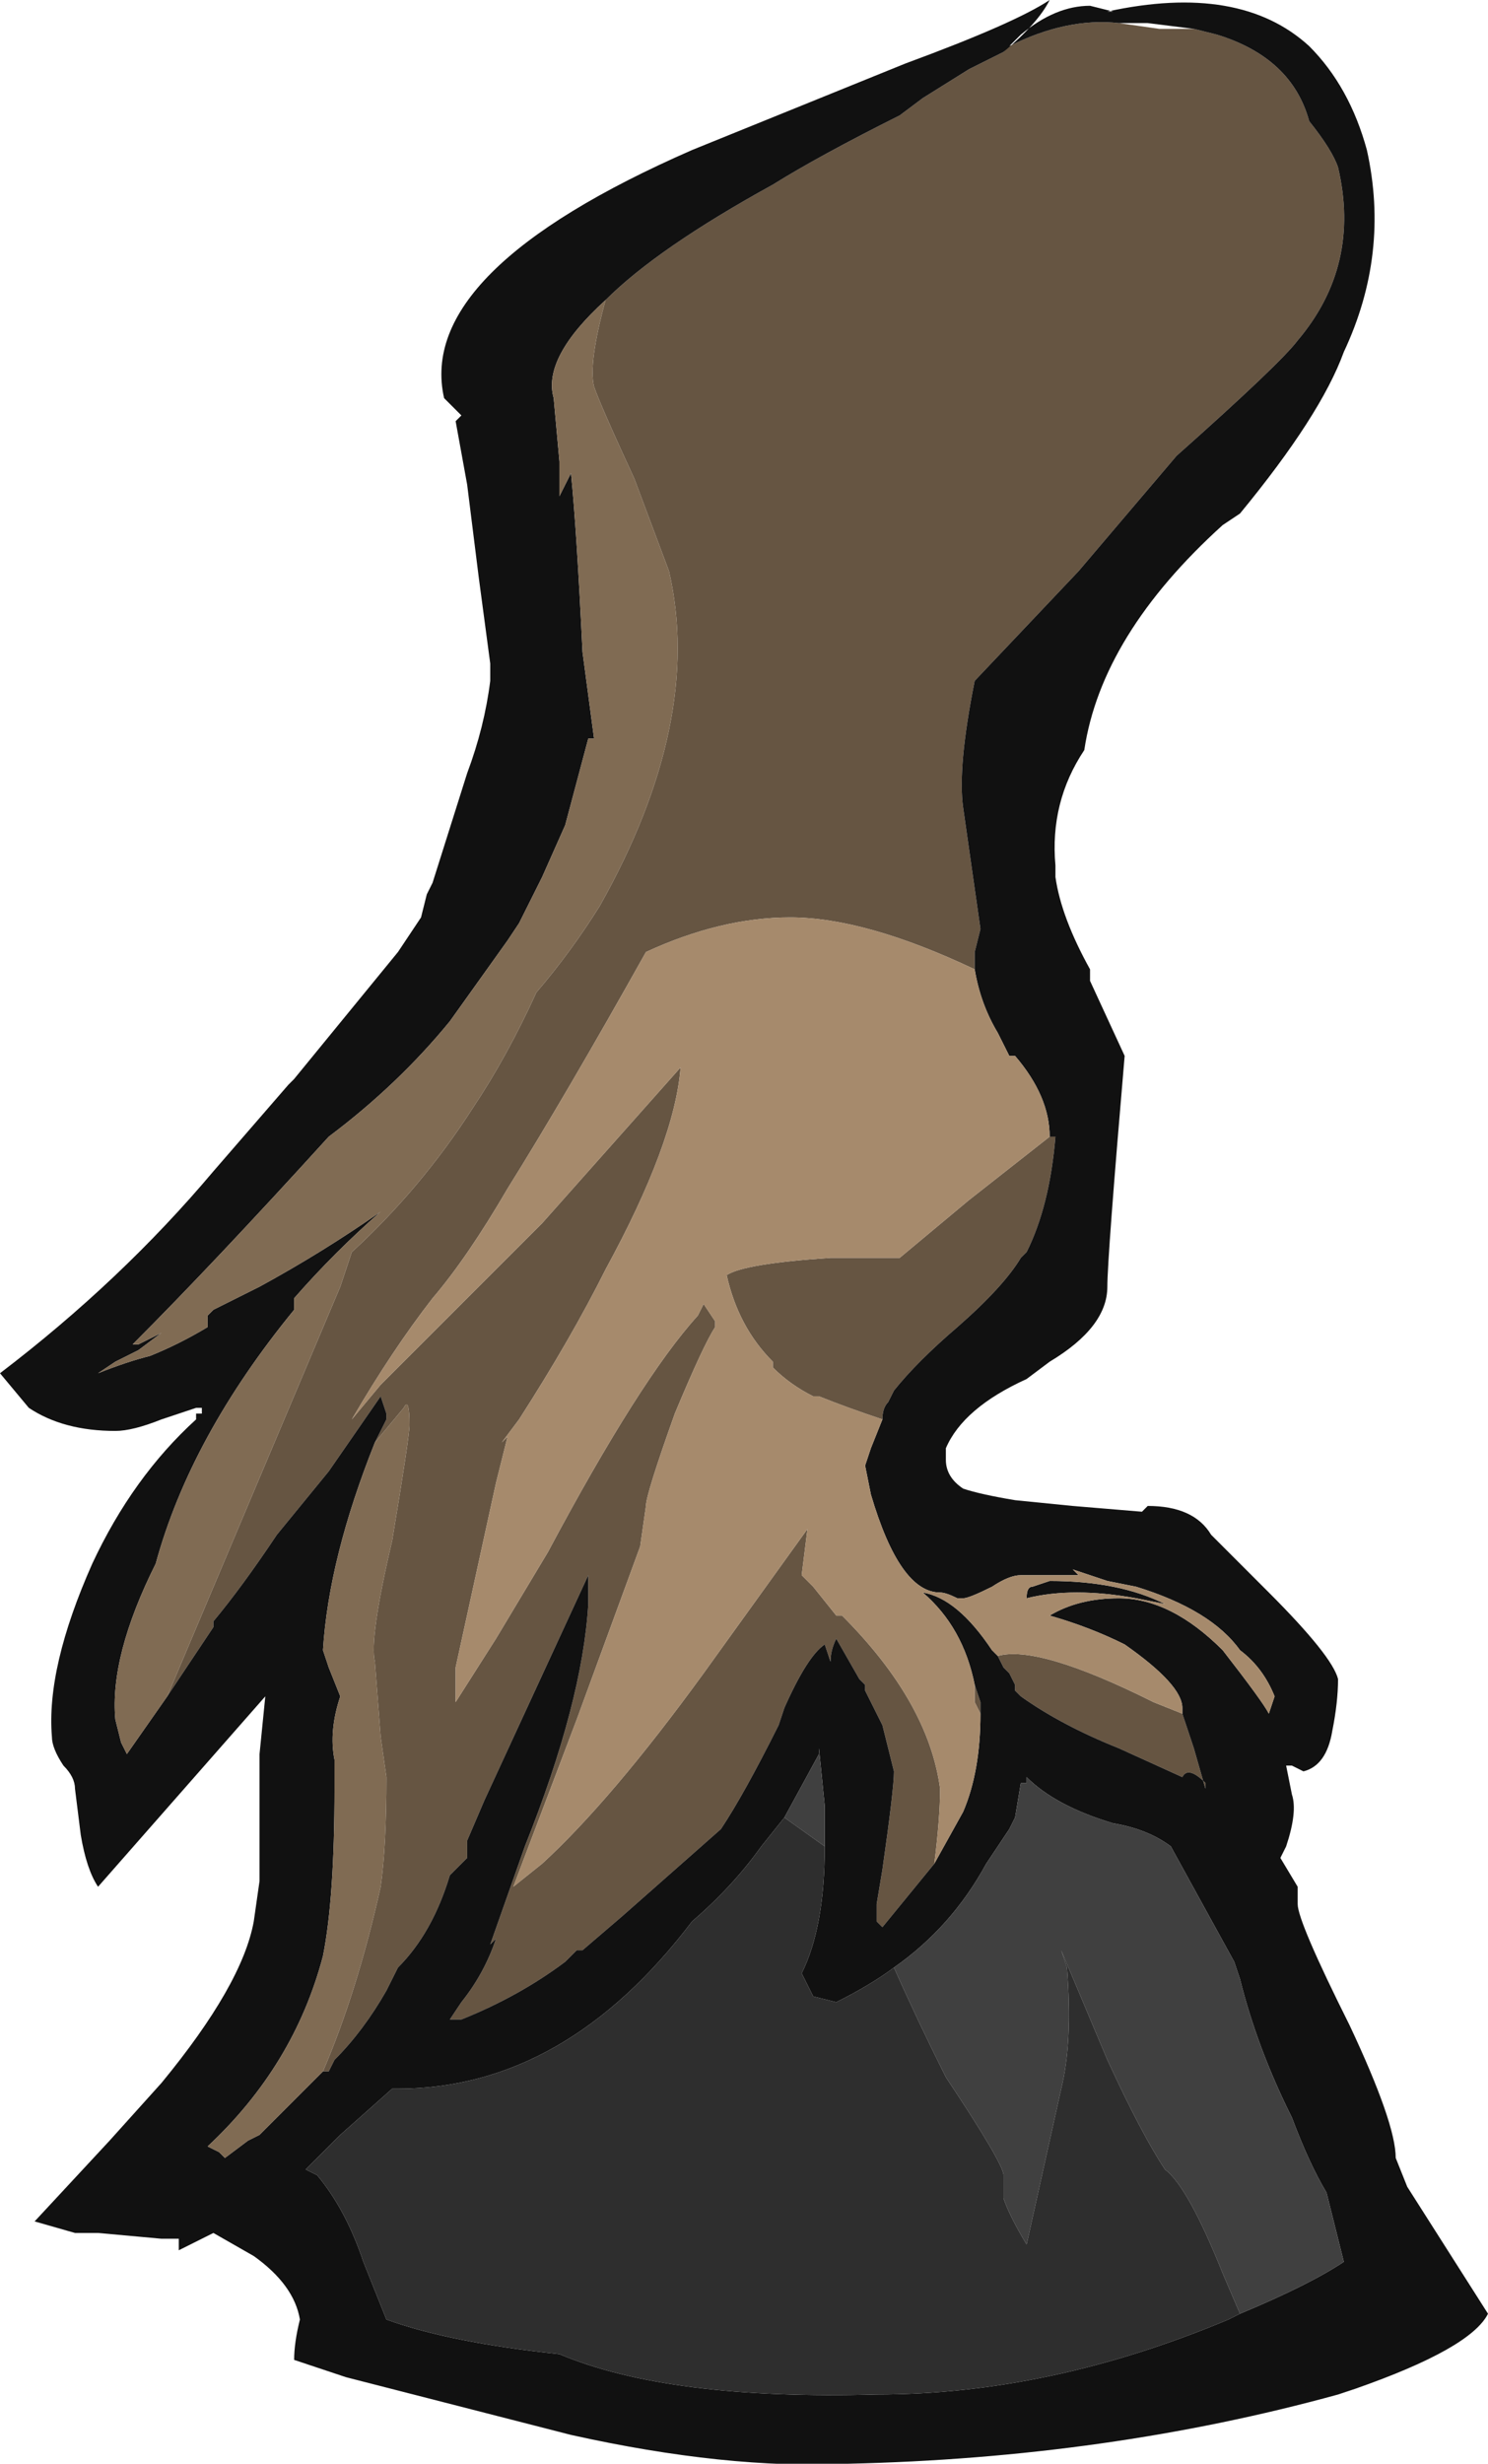 <?xml version="1.0" encoding="UTF-8" standalone="no"?>
<svg xmlns:ffdec="https://www.free-decompiler.com/flash" xmlns:xlink="http://www.w3.org/1999/xlink" ffdec:objectType="frame" height="149.45px" width="90.3px" xmlns="http://www.w3.org/2000/svg">
  <g transform="matrix(1.0, 0.0, 0.0, 1.0, 30.45, 149.1)">
    <use ffdec:characterId="574" height="21.35" transform="matrix(7.0, 0.0, 0.0, 7.0, -30.45, -149.1)" width="12.9" xlink:href="#shape0"/>
  </g>
  <defs>
    <g id="shape0" transform="matrix(1.0, 0.0, 0.0, 1.0, 4.35, 21.3)">
      <path d="M5.35 -21.1 L5.7 -21.05 6.0 -21.05 6.2 -21.0 Q6.85 -20.8 7.0 -20.25 7.2 -20.0 7.25 -19.85 7.45 -19.0 6.9 -18.35 6.75 -18.15 5.85 -17.35 L5.0 -16.35 4.1 -15.4 Q3.95 -14.65 4.0 -14.3 L4.15 -13.25 4.1 -13.05 4.1 -12.9 Q3.15 -13.35 2.5 -13.35 1.9 -13.35 1.25 -13.05 0.55 -11.8 0.05 -11.0 -0.3 -10.4 -0.6 -10.05 -0.95 -9.6 -1.3 -9.0 L-1.05 -9.3 0.35 -10.7 1.55 -12.05 Q1.5 -11.4 0.9 -10.3 0.6 -9.7 0.15 -9.0 L0.0 -8.8 0.05 -8.85 -0.05 -8.45 -0.4 -6.85 -0.4 -6.55 -0.05 -7.1 0.4 -7.85 Q1.2 -9.35 1.7 -9.9 L1.75 -10.0 1.85 -9.85 1.85 -9.8 Q1.75 -9.65 1.5 -9.05 1.25 -8.35 1.25 -8.25 L1.2 -7.9 0.65 -6.4 0.1 -4.95 0.35 -5.15 Q0.95 -5.7 1.75 -6.8 L2.65 -8.05 2.6 -7.65 2.7 -7.55 2.9 -7.3 2.95 -7.3 Q3.7 -6.55 3.8 -5.8 3.8 -5.55 3.75 -5.15 L3.3 -4.6 3.25 -4.65 3.25 -4.8 3.3 -5.1 Q3.4 -5.8 3.4 -5.95 3.35 -6.15 3.3 -6.35 L3.15 -6.65 3.15 -6.7 3.1 -6.75 2.9 -7.1 Q2.85 -7.0 2.85 -6.9 L2.8 -7.05 Q2.65 -6.95 2.45 -6.5 L2.4 -6.35 Q2.1 -5.75 1.9 -5.45 L1.05 -4.7 0.7 -4.4 0.65 -4.4 0.55 -4.3 Q0.15 -4.0 -0.35 -3.8 L-0.45 -3.8 -0.35 -3.95 Q-0.15 -4.2 -0.05 -4.5 L-0.1 -4.45 0.2 -5.3 Q0.7 -6.55 0.75 -7.4 L0.75 -7.65 -0.15 -5.7 -0.3 -5.35 -0.3 -5.2 -0.45 -5.05 Q-0.6 -4.55 -0.9 -4.25 L-1.0 -4.05 Q-1.2 -3.7 -1.45 -3.45 L-1.5 -3.35 -1.55 -3.35 Q-1.25 -4.05 -1.05 -4.95 -1.0 -5.3 -1.0 -5.9 L-1.05 -6.25 -1.1 -6.9 Q-1.15 -7.1 -0.95 -7.95 -0.8 -8.85 -0.8 -8.95 -0.8 -9.2 -0.85 -9.1 L-1.1 -8.8 -1.0 -9.0 -1.0 -9.05 -1.05 -9.2 -1.5 -8.55 -1.95 -8.0 Q-2.25 -7.55 -2.5 -7.25 L-2.5 -7.2 -2.9 -6.6 -1.4 -10.15 -1.3 -10.45 Q-0.7 -11.0 -0.25 -11.7 0.05 -12.15 0.3 -12.7 0.6 -13.05 0.85 -13.45 1.75 -15.05 1.45 -16.35 L1.15 -17.15 Q0.85 -17.8 0.8 -17.95 0.75 -18.15 0.9 -18.7 1.35 -19.15 2.35 -19.7 2.75 -19.95 3.45 -20.3 L3.65 -20.45 4.05 -20.7 4.35 -20.85 4.4 -20.9 Q4.9 -21.15 5.35 -21.1 M4.75 -11.45 L4.8 -11.45 Q4.75 -10.85 4.55 -10.45 L4.5 -10.4 Q4.35 -10.15 3.95 -9.8 3.6 -9.5 3.4 -9.25 L3.35 -9.15 Q3.3 -9.1 3.3 -9.0 3.0 -9.1 2.75 -9.2 L2.7 -9.2 Q2.5 -9.3 2.35 -9.45 L2.35 -9.5 Q2.05 -9.8 1.95 -10.25 2.1 -10.35 2.85 -10.4 L3.45 -10.4 4.05 -10.9 4.75 -11.45 M5.9 -6.45 L6.0 -6.15 6.1 -5.8 6.1 -5.85 Q5.95 -6.0 5.9 -5.9 L5.35 -6.15 Q4.85 -6.35 4.5 -6.6 L4.45 -6.65 4.45 -6.7 4.4 -6.8 4.35 -6.85 4.3 -6.95 Q4.65 -7.05 5.65 -6.55 L5.9 -6.45 M4.1 -6.7 L4.15 -6.55 4.15 -6.45 4.1 -6.55 4.1 -6.7" fill="#665542" fill-rule="evenodd" stroke="none"/>
      <path d="M6.0 -21.05 L5.6 -21.1 5.35 -21.1 Q4.9 -21.15 4.4 -20.9 L4.5 -21.0 Q4.8 -21.25 5.1 -21.25 L5.3 -21.2 5.25 -21.2 Q6.4 -21.45 7.0 -20.9 7.35 -20.55 7.5 -20.0 7.7 -19.1 7.3 -18.25 7.1 -17.7 6.4 -16.85 L6.25 -16.75 Q5.2 -15.8 5.05 -14.8 4.75 -14.35 4.8 -13.8 L4.8 -13.7 Q4.85 -13.35 5.1 -12.9 L5.1 -12.8 5.4 -12.15 Q5.25 -10.4 5.25 -10.15 5.25 -9.8 4.75 -9.5 L4.55 -9.35 Q4.0 -9.1 3.85 -8.75 L3.85 -8.65 Q3.85 -8.5 4.0 -8.4 4.15 -8.35 4.45 -8.3 L4.95 -8.25 5.55 -8.2 5.6 -8.25 Q6.0 -8.25 6.15 -8.0 L6.65 -7.5 Q7.2 -6.95 7.25 -6.75 7.25 -6.55 7.2 -6.3 7.15 -6.0 6.95 -5.95 L6.85 -6.0 6.8 -6.0 6.85 -5.75 Q6.9 -5.6 6.8 -5.3 L6.75 -5.2 6.9 -4.95 6.9 -4.8 Q6.9 -4.65 7.35 -3.75 7.75 -2.9 7.75 -2.6 L7.85 -2.35 Q8.2 -1.8 8.55 -1.25 8.4 -0.95 7.4 -0.6 L7.25 -0.55 Q5.25 0.0 3.0 0.05 1.95 0.1 0.6 -0.2 L-1.35 -0.7 -1.8 -0.85 Q-1.8 -1.0 -1.75 -1.2 -1.8 -1.5 -2.15 -1.75 L-2.5 -1.95 -2.8 -1.8 -2.8 -1.9 -2.95 -1.9 -3.5 -1.95 -3.7 -1.95 -4.05 -2.05 -3.4 -2.75 -2.95 -3.25 Q-2.25 -4.1 -2.15 -4.65 L-2.1 -5.0 -2.1 -6.1 -2.05 -6.6 -3.5 -4.95 Q-3.6 -5.1 -3.65 -5.4 L-3.7 -5.8 Q-3.7 -5.9 -3.8 -6.0 -3.9 -6.15 -3.9 -6.25 -3.95 -6.85 -3.55 -7.75 -3.2 -8.5 -2.65 -9.0 L-2.65 -9.05 -2.6 -9.05 -2.6 -9.1 -2.65 -9.1 -2.95 -9.0 Q-3.2 -8.9 -3.35 -8.9 -3.8 -8.9 -4.1 -9.1 L-4.35 -9.4 Q-3.3 -10.2 -2.5 -11.15 L-1.85 -11.9 -1.8 -11.95 -0.9 -13.05 -0.7 -13.35 -0.65 -13.55 -0.6 -13.65 -0.3 -14.6 Q-0.15 -15.0 -0.1 -15.4 L-0.1 -15.55 -0.2 -16.3 -0.3 -17.1 -0.4 -17.65 -0.35 -17.7 -0.5 -17.85 Q-0.75 -18.95 1.65 -20.0 L3.5 -20.75 Q4.45 -21.1 4.75 -21.3 4.65 -21.1 4.35 -20.85 L4.05 -20.7 3.65 -20.45 3.45 -20.3 Q2.75 -19.95 2.35 -19.7 1.35 -19.15 0.9 -18.7 0.35 -18.2 0.45 -17.85 L0.5 -17.3 0.5 -17.0 0.6 -17.2 Q0.65 -16.7 0.7 -15.65 L0.8 -14.9 0.75 -14.9 0.55 -14.15 0.35 -13.7 0.15 -13.3 0.05 -13.15 Q-0.2 -12.8 -0.45 -12.45 -0.9 -11.9 -1.5 -11.45 -2.5 -10.35 -3.2 -9.65 L-3.15 -9.65 -2.95 -9.75 -3.15 -9.6 Q-3.25 -9.55 -3.35 -9.5 L-3.5 -9.4 Q-3.25 -9.5 -3.05 -9.55 -2.8 -9.65 -2.55 -9.8 L-2.55 -9.9 -2.5 -9.95 -2.1 -10.15 Q-1.55 -10.45 -1.05 -10.8 -1.45 -10.45 -1.8 -10.05 L-1.8 -9.95 Q-2.7 -8.85 -3.0 -7.75 -3.4 -6.95 -3.35 -6.4 L-3.3 -6.2 -3.25 -6.1 -2.9 -6.6 -2.5 -7.2 -2.5 -7.25 Q-2.25 -7.55 -1.95 -8.0 L-1.5 -8.55 -1.05 -9.2 -1.0 -9.05 -1.0 -9.0 -1.1 -8.8 Q-1.5 -7.8 -1.55 -7.0 L-1.5 -6.85 -1.4 -6.6 Q-1.5 -6.3 -1.45 -6.05 L-1.45 -5.8 Q-1.45 -4.85 -1.55 -4.35 -1.8 -3.4 -2.55 -2.7 L-2.45 -2.65 -2.4 -2.6 -2.2 -2.75 -2.1 -2.8 -1.55 -3.35 -1.5 -3.35 -1.45 -3.45 Q-1.2 -3.7 -1.0 -4.05 L-0.9 -4.25 Q-0.6 -4.55 -0.45 -5.05 L-0.3 -5.2 -0.3 -5.35 -0.15 -5.7 0.75 -7.65 0.75 -7.4 Q0.7 -6.55 0.2 -5.3 L-0.1 -4.45 -0.05 -4.5 Q-0.15 -4.2 -0.35 -3.95 L-0.45 -3.8 -0.35 -3.8 Q0.15 -4.0 0.55 -4.3 L0.65 -4.4 0.7 -4.4 1.05 -4.7 1.9 -5.45 Q2.1 -5.75 2.4 -6.35 L2.45 -6.5 Q2.65 -6.95 2.8 -7.05 L2.85 -6.9 Q2.85 -7.0 2.9 -7.1 L3.1 -6.75 3.15 -6.7 3.15 -6.65 3.3 -6.35 Q3.35 -6.15 3.4 -5.95 3.4 -5.8 3.3 -5.1 L3.25 -4.8 3.25 -4.65 3.3 -4.6 3.75 -5.15 4.0 -5.6 Q4.15 -5.95 4.15 -6.45 L4.15 -6.55 4.1 -6.7 Q4.0 -7.2 3.65 -7.5 3.95 -7.45 4.25 -7.0 L4.3 -6.95 4.35 -6.85 4.4 -6.8 4.45 -6.7 4.45 -6.65 4.5 -6.6 Q4.85 -6.35 5.35 -6.15 L5.9 -5.9 Q5.95 -6.0 6.1 -5.85 L6.1 -5.8 6.0 -6.15 5.9 -6.45 5.9 -6.5 Q5.9 -6.7 5.4 -7.05 5.1 -7.2 4.75 -7.3 5.0 -7.45 5.35 -7.45 5.8 -7.45 6.25 -7.0 6.6 -6.55 6.65 -6.45 L6.7 -6.6 Q6.6 -6.85 6.4 -7.0 6.15 -7.35 5.5 -7.55 L5.25 -7.6 4.95 -7.7 5.0 -7.65 4.5 -7.65 Q4.4 -7.65 4.25 -7.55 4.05 -7.45 4.0 -7.45 L3.95 -7.45 Q3.85 -7.5 3.8 -7.5 3.45 -7.5 3.2 -8.35 L3.15 -8.6 3.2 -8.75 3.3 -9.0 Q3.3 -9.1 3.35 -9.15 L3.4 -9.25 Q3.6 -9.5 3.95 -9.8 4.35 -10.15 4.5 -10.4 L4.55 -10.45 Q4.75 -10.85 4.8 -11.45 L4.75 -11.45 Q4.75 -11.8 4.45 -12.15 L4.4 -12.15 4.3 -12.35 Q4.15 -12.6 4.1 -12.9 L4.1 -13.05 4.15 -13.25 4.0 -14.3 Q3.95 -14.65 4.1 -15.4 L5.0 -16.35 5.85 -17.35 Q6.75 -18.15 6.9 -18.35 7.45 -19.0 7.25 -19.85 7.2 -20.0 7.0 -20.25 6.85 -20.8 6.2 -21.0 L6.0 -21.05 M4.6 -7.55 L4.75 -7.6 Q5.35 -7.6 5.75 -7.4 L5.5 -7.45 Q4.95 -7.55 4.55 -7.45 4.55 -7.55 4.6 -7.55 M6.4 -1.25 Q7.0 -1.5 7.3 -1.7 L7.15 -2.3 Q7.0 -2.55 6.85 -2.95 6.55 -3.55 6.4 -4.15 L6.35 -4.3 5.8 -5.3 Q5.6 -5.45 5.3 -5.5 4.8 -5.65 4.55 -5.9 L4.55 -5.85 4.5 -5.85 4.45 -5.55 4.4 -5.45 4.2 -5.15 Q3.9 -4.6 3.4 -4.25 3.2 -4.1 2.9 -3.95 L2.7 -4.0 2.6 -4.2 Q2.8 -4.6 2.8 -5.3 L2.8 -5.65 2.75 -6.15 2.75 -6.1 2.45 -5.55 2.25 -5.3 Q2.0 -4.95 1.65 -4.65 0.55 -3.2 -0.9 -3.2 L-0.95 -3.2 -1.4 -2.8 -1.7 -2.5 -1.6 -2.45 Q-1.35 -2.15 -1.2 -1.7 L-1.0 -1.2 Q-0.45 -1.0 0.5 -0.9 1.45 -0.5 3.25 -0.55 4.75 -0.55 6.3 -1.2 L6.4 -1.25" fill="#111111" fill-rule="evenodd" stroke="none"/>
      <path d="M3.4 -4.25 Q3.9 -4.6 4.2 -5.15 L4.4 -5.45 4.45 -5.55 4.5 -5.85 4.55 -5.85 4.55 -5.9 Q4.8 -5.65 5.3 -5.5 5.6 -5.45 5.8 -5.3 L6.35 -4.3 6.4 -4.15 Q6.55 -3.55 6.85 -2.95 7.0 -2.55 7.15 -2.3 L7.3 -1.7 Q7.0 -1.5 6.4 -1.25 L6.25 -1.6 Q5.95 -2.35 5.75 -2.5 5.55 -2.8 5.25 -3.45 L4.85 -4.4 4.9 -4.25 Q4.95 -3.6 4.85 -3.2 L4.55 -1.85 Q4.4 -2.1 4.35 -2.25 L4.35 -2.45 Q4.35 -2.55 3.85 -3.3 3.6 -3.8 3.4 -4.25 M2.45 -5.55 L2.75 -6.1 2.75 -6.15 2.8 -5.65 2.8 -5.3 2.45 -5.55" fill="#404040" fill-rule="evenodd" stroke="none"/>
      <path d="M-1.55 -3.35 L-2.1 -2.8 -2.2 -2.75 -2.4 -2.6 -2.45 -2.65 -2.55 -2.7 Q-1.8 -3.4 -1.55 -4.35 -1.45 -4.85 -1.45 -5.8 L-1.45 -6.05 Q-1.5 -6.3 -1.4 -6.6 L-1.5 -6.85 -1.55 -7.0 Q-1.5 -7.8 -1.1 -8.8 L-0.85 -9.1 Q-0.8 -9.2 -0.8 -8.95 -0.8 -8.85 -0.95 -7.95 -1.15 -7.1 -1.1 -6.9 L-1.05 -6.25 -1.0 -5.9 Q-1.0 -5.3 -1.05 -4.95 -1.25 -4.05 -1.55 -3.35 M-2.9 -6.6 L-3.25 -6.1 -3.3 -6.2 -3.35 -6.4 Q-3.4 -6.95 -3.0 -7.75 -2.7 -8.85 -1.8 -9.95 L-1.8 -10.05 Q-1.45 -10.45 -1.05 -10.8 -1.55 -10.45 -2.1 -10.15 L-2.5 -9.95 -2.55 -9.9 -2.55 -9.8 Q-2.8 -9.65 -3.05 -9.55 -3.25 -9.5 -3.5 -9.4 L-3.35 -9.5 Q-3.25 -9.55 -3.15 -9.6 L-2.95 -9.75 -3.15 -9.65 -3.2 -9.65 Q-2.5 -10.35 -1.5 -11.45 -0.9 -11.9 -0.45 -12.45 -0.2 -12.8 0.05 -13.15 L0.15 -13.3 0.35 -13.7 0.55 -14.15 0.75 -14.9 0.8 -14.9 0.7 -15.65 Q0.65 -16.7 0.6 -17.2 L0.5 -17.0 0.5 -17.3 0.45 -17.85 Q0.35 -18.2 0.9 -18.7 0.75 -18.15 0.8 -17.95 0.85 -17.8 1.15 -17.15 L1.45 -16.35 Q1.75 -15.05 0.85 -13.45 0.6 -13.05 0.3 -12.7 0.05 -12.15 -0.25 -11.7 -0.7 -11.0 -1.3 -10.45 L-1.4 -10.15 -2.9 -6.6" fill="#806b53" fill-rule="evenodd" stroke="none"/>
      <path d="M3.4 -4.25 Q3.6 -3.8 3.85 -3.3 4.35 -2.55 4.35 -2.45 L4.35 -2.25 Q4.4 -2.1 4.55 -1.85 L4.85 -3.2 Q4.95 -3.6 4.9 -4.25 L4.85 -4.4 5.25 -3.45 Q5.55 -2.8 5.75 -2.5 5.95 -2.35 6.25 -1.6 L6.4 -1.25 6.3 -1.2 Q4.75 -0.55 3.25 -0.55 1.45 -0.5 0.5 -0.9 -0.45 -1.0 -1.0 -1.2 L-1.2 -1.7 Q-1.35 -2.15 -1.6 -2.45 L-1.7 -2.5 -1.4 -2.8 -0.95 -3.2 -0.9 -3.2 Q0.55 -3.2 1.65 -4.65 2.0 -4.95 2.25 -5.3 L2.45 -5.55 2.8 -5.3 Q2.8 -4.6 2.6 -4.2 L2.7 -4.0 2.9 -3.95 Q3.2 -4.1 3.4 -4.25" fill="#2e2e2e" fill-rule="evenodd" stroke="none"/>
      <path d="M4.1 -12.9 Q4.15 -12.6 4.3 -12.35 L4.4 -12.15 4.45 -12.15 Q4.75 -11.8 4.75 -11.45 L4.05 -10.9 3.45 -10.4 2.85 -10.4 Q2.1 -10.35 1.95 -10.25 2.05 -9.8 2.35 -9.5 L2.35 -9.45 Q2.5 -9.3 2.7 -9.2 L2.75 -9.2 Q3.0 -9.1 3.3 -9.0 L3.2 -8.75 3.15 -8.6 3.2 -8.35 Q3.45 -7.5 3.8 -7.5 3.85 -7.5 3.95 -7.45 L4.0 -7.45 Q4.05 -7.45 4.25 -7.55 4.4 -7.65 4.5 -7.65 L5.0 -7.65 4.95 -7.7 5.25 -7.6 5.5 -7.55 Q6.15 -7.35 6.4 -7.0 6.6 -6.85 6.7 -6.6 L6.65 -6.45 Q6.6 -6.55 6.25 -7.0 5.8 -7.45 5.35 -7.45 5.0 -7.45 4.75 -7.3 5.1 -7.2 5.4 -7.05 5.9 -6.7 5.9 -6.5 L5.9 -6.45 5.65 -6.55 Q4.65 -7.05 4.3 -6.95 L4.25 -7.0 Q3.95 -7.45 3.65 -7.5 4.0 -7.2 4.1 -6.7 L4.1 -6.55 4.15 -6.45 Q4.15 -5.95 4.0 -5.6 L3.75 -5.15 Q3.8 -5.55 3.8 -5.8 3.7 -6.55 2.95 -7.3 L2.9 -7.3 2.7 -7.55 2.6 -7.65 2.65 -8.05 1.75 -6.8 Q0.95 -5.7 0.35 -5.15 L0.1 -4.95 0.65 -6.4 1.2 -7.9 1.25 -8.25 Q1.25 -8.35 1.5 -9.05 1.75 -9.65 1.85 -9.8 L1.85 -9.85 1.75 -10.0 1.7 -9.9 Q1.2 -9.35 0.4 -7.85 L-0.05 -7.1 -0.4 -6.55 -0.4 -6.85 -0.05 -8.45 0.05 -8.85 0.0 -8.8 0.15 -9.0 Q0.6 -9.7 0.9 -10.3 1.5 -11.4 1.55 -12.05 L0.35 -10.7 -1.05 -9.3 -1.3 -9.0 Q-0.95 -9.6 -0.6 -10.05 -0.3 -10.4 0.05 -11.0 0.55 -11.8 1.25 -13.05 1.9 -13.35 2.5 -13.35 3.15 -13.35 4.1 -12.9 M4.6 -7.55 Q4.55 -7.55 4.55 -7.45 4.95 -7.55 5.5 -7.45 L5.75 -7.4 Q5.35 -7.6 4.75 -7.6 L4.6 -7.55" fill="#a68a6c" fill-rule="evenodd" stroke="none"/>
    </g>
  </defs>
</svg>
